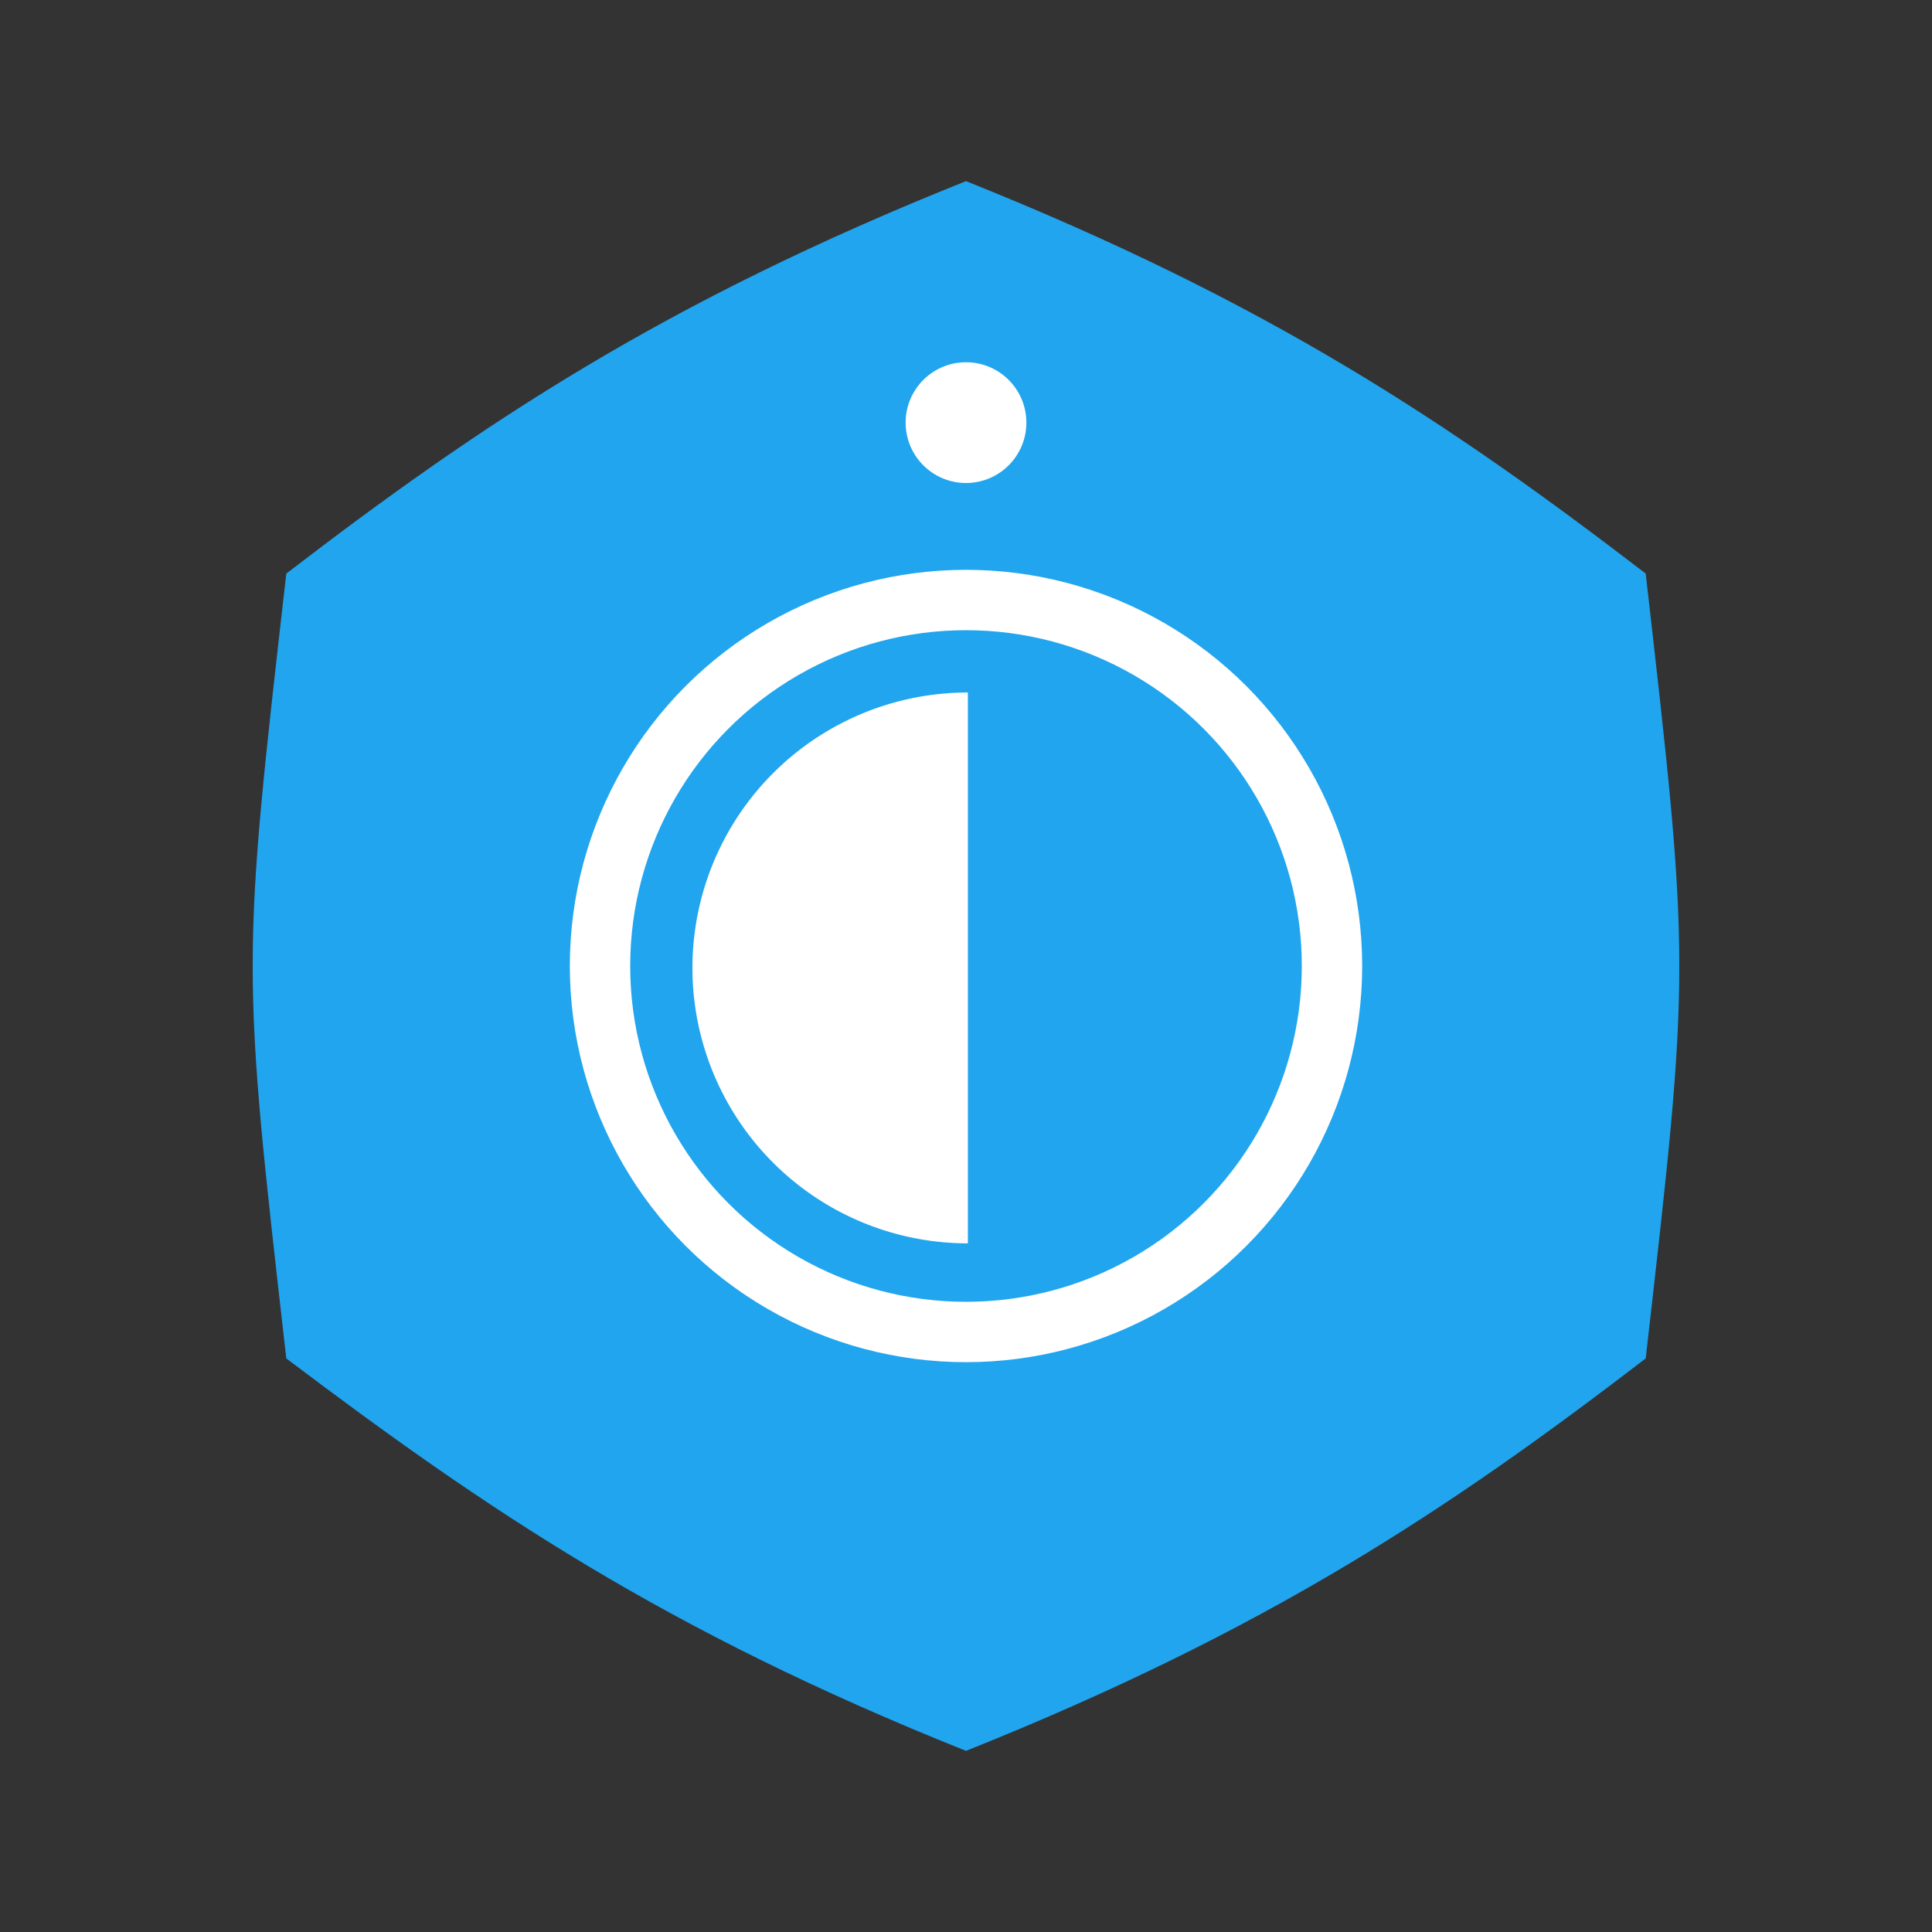 <?xml version="1.0" encoding="UTF-8" standalone="no"?>
<!-- Created with Inkscape (http://www.inkscape.org/) -->

<svg
   xmlns:dc="http://purl.org/dc/elements/1.1/"
   xmlns:cc="http://creativecommons.org/ns#"
   xmlns:rdf="http://www.w3.org/1999/02/22-rdf-syntax-ns#"
   xmlns:svg="http://www.w3.org/2000/svg"
   xmlns="http://www.w3.org/2000/svg"
   xmlns:sodipodi="http://sodipodi.sourceforge.net/DTD/sodipodi-0.dtd"
   xmlns:inkscape="http://www.inkscape.org/namespaces/inkscape"
   id="svg3397"
   version="1.1"
   inkscape:version="0.91 r13725"
   width="32"
   height="32"
   viewBox="0 0 32 32"
   sodipodi:docname="mycroft-plasma-appicon.svg">
  <rect x="0" y="0" width="32" height="32" fill="#333333" stroke="none"/>
  <defs
     id="defs3401" />
  <sodipodi:namedview
     pagecolor="#ffffff"
     bordercolor="#666666"
     borderopacity="1"
     objecttolerance="10"
     gridtolerance="10"
     guidetolerance="10"
     inkscape:pageopacity="0"
     inkscape:pageshadow="2"
     inkscape:window-width="1920"
     inkscape:window-height="1013"
     id="namedview3399"
     showgrid="true"
     inkscape:zoom="32"
     inkscape:cx="18.690328"
     inkscape:cy="15.929647"
     inkscape:window-x="0"
     inkscape:window-y="0"
     inkscape:window-maximized="1"
     inkscape:current-layer="svg3397"
     showguides="true"
     inkscape:guide-bbox="true"
     inkscape:snap-bbox="true"
     inkscape:snap-intersection-paths="true"
     inkscape:snap-global="true">
    <inkscape:grid
       type="xygrid"
       id="grid4163"
       empspacing="4" />
    <sodipodi:guide
       position="-6,29"
       orientation="0,1"
       id="guide4165" />
    <sodipodi:guide
       position="-3,3"
       orientation="0,1"
       id="guide4167" />
    <sodipodi:guide
       position="3,29"
       orientation="1,0"
       id="guide4169" />
    <sodipodi:guide
       position="29,12"
       orientation="1,0"
       id="guide4171" />
  </sodipodi:namedview>
  <path
     style="color:#000000;clip-rule:nonzero;display:inline;overflow:visible;visibility:visible;opacity:1;isolation:auto;mix-blend-mode:normal;color-interpolation:sRGB;color-interpolation-filters:linearRGB;solid-color:#000000;solid-opacity:1;fill:#21a5ee;fill-opacity:1;fill-rule:nonzero;stroke:none;stroke-width:2;stroke-linecap:round;stroke-linejoin:bevel;stroke-miterlimit:4;stroke-dasharray:none;stroke-dashoffset:0;stroke-opacity:1;color-rendering:auto;image-rendering:auto;shape-rendering:auto;text-rendering:auto;enable-background:accumulate"
     d="M 16,29 C 11,27 8.054,25 4.742,22.5 4,16 4,16 4.742,9.5 8,7 11,5 16,3 21,5 24,7 27.258,9.5 28,16 28,16 27.258,22.5 24,25 21,27 16,29 Z"
     id="path4208"
     inkscape:connector-curvature="0"
     sodipodi:nodetypes="ccccccc" />
  <path
     style="color:#000000;clip-rule:nonzero;display:inline;overflow:visible;visibility:visible;opacity:1;isolation:auto;mix-blend-mode:normal;color-interpolation:sRGB;color-interpolation-filters:linearRGB;solid-color:#000000;solid-opacity:1;fill:#ffffff;fill-opacity:1;fill-rule:nonzero;stroke:none;stroke-width:2;stroke-linecap:round;stroke-linejoin:bevel;stroke-miterlimit:4;stroke-dasharray:none;stroke-dashoffset:0;stroke-opacity:1;color-rendering:auto;image-rendering:auto;shape-rendering:auto;text-rendering:auto;enable-background:accumulate"
     id="path4211"
     sodipodi:type="arc"
     sodipodi:cx="16.03125"
     sodipodi:cy="-16.03125"
     sodipodi:rx="4.5625"
     sodipodi:ry="4.5625"
     sodipodi:start="0"
     sodipodi:end="3.1415927"
     d="m 20.594,-16.031 a 4.562,4.562 0 0 1 -2.281,3.951 4.562,4.562 0 0 1 -4.562,0 4.562,4.562 0 0 1 -2.281,-3.951 l 4.562,0 z"
     transform="matrix(0,1,-1,0,0,0)"
     inkscape:transform-center-x="2.2499999" />
  <circle
     style="color:#000000;clip-rule:nonzero;display:inline;overflow:visible;visibility:visible;opacity:1;isolation:auto;mix-blend-mode:normal;color-interpolation:sRGB;color-interpolation-filters:linearRGB;solid-color:#000000;solid-opacity:1;fill:none;fill-opacity:1;fill-rule:nonzero;stroke:#ffffff;stroke-width:1;stroke-linecap:round;stroke-linejoin:bevel;stroke-miterlimit:4;stroke-dasharray:none;stroke-dashoffset:0;stroke-opacity:1;color-rendering:auto;image-rendering:auto;shape-rendering:auto;text-rendering:auto;enable-background:accumulate"
     id="path4213"
     cx="16"
     cy="16"
     r="6.062" />
  <circle
     style="color:#000000;clip-rule:nonzero;display:inline;overflow:visible;visibility:visible;opacity:1;isolation:auto;mix-blend-mode:normal;color-interpolation:sRGB;color-interpolation-filters:linearRGB;solid-color:#000000;solid-opacity:1;fill:#ffffff;fill-opacity:1;fill-rule:nonzero;stroke:none;stroke-width:1;stroke-linecap:round;stroke-linejoin:bevel;stroke-miterlimit:4;stroke-dasharray:none;stroke-dashoffset:0;stroke-opacity:1;color-rendering:auto;image-rendering:auto;shape-rendering:auto;text-rendering:auto;enable-background:accumulate"
     id="path4215"
     cx="16"
     cy="7"
     r="1" />
</svg>
